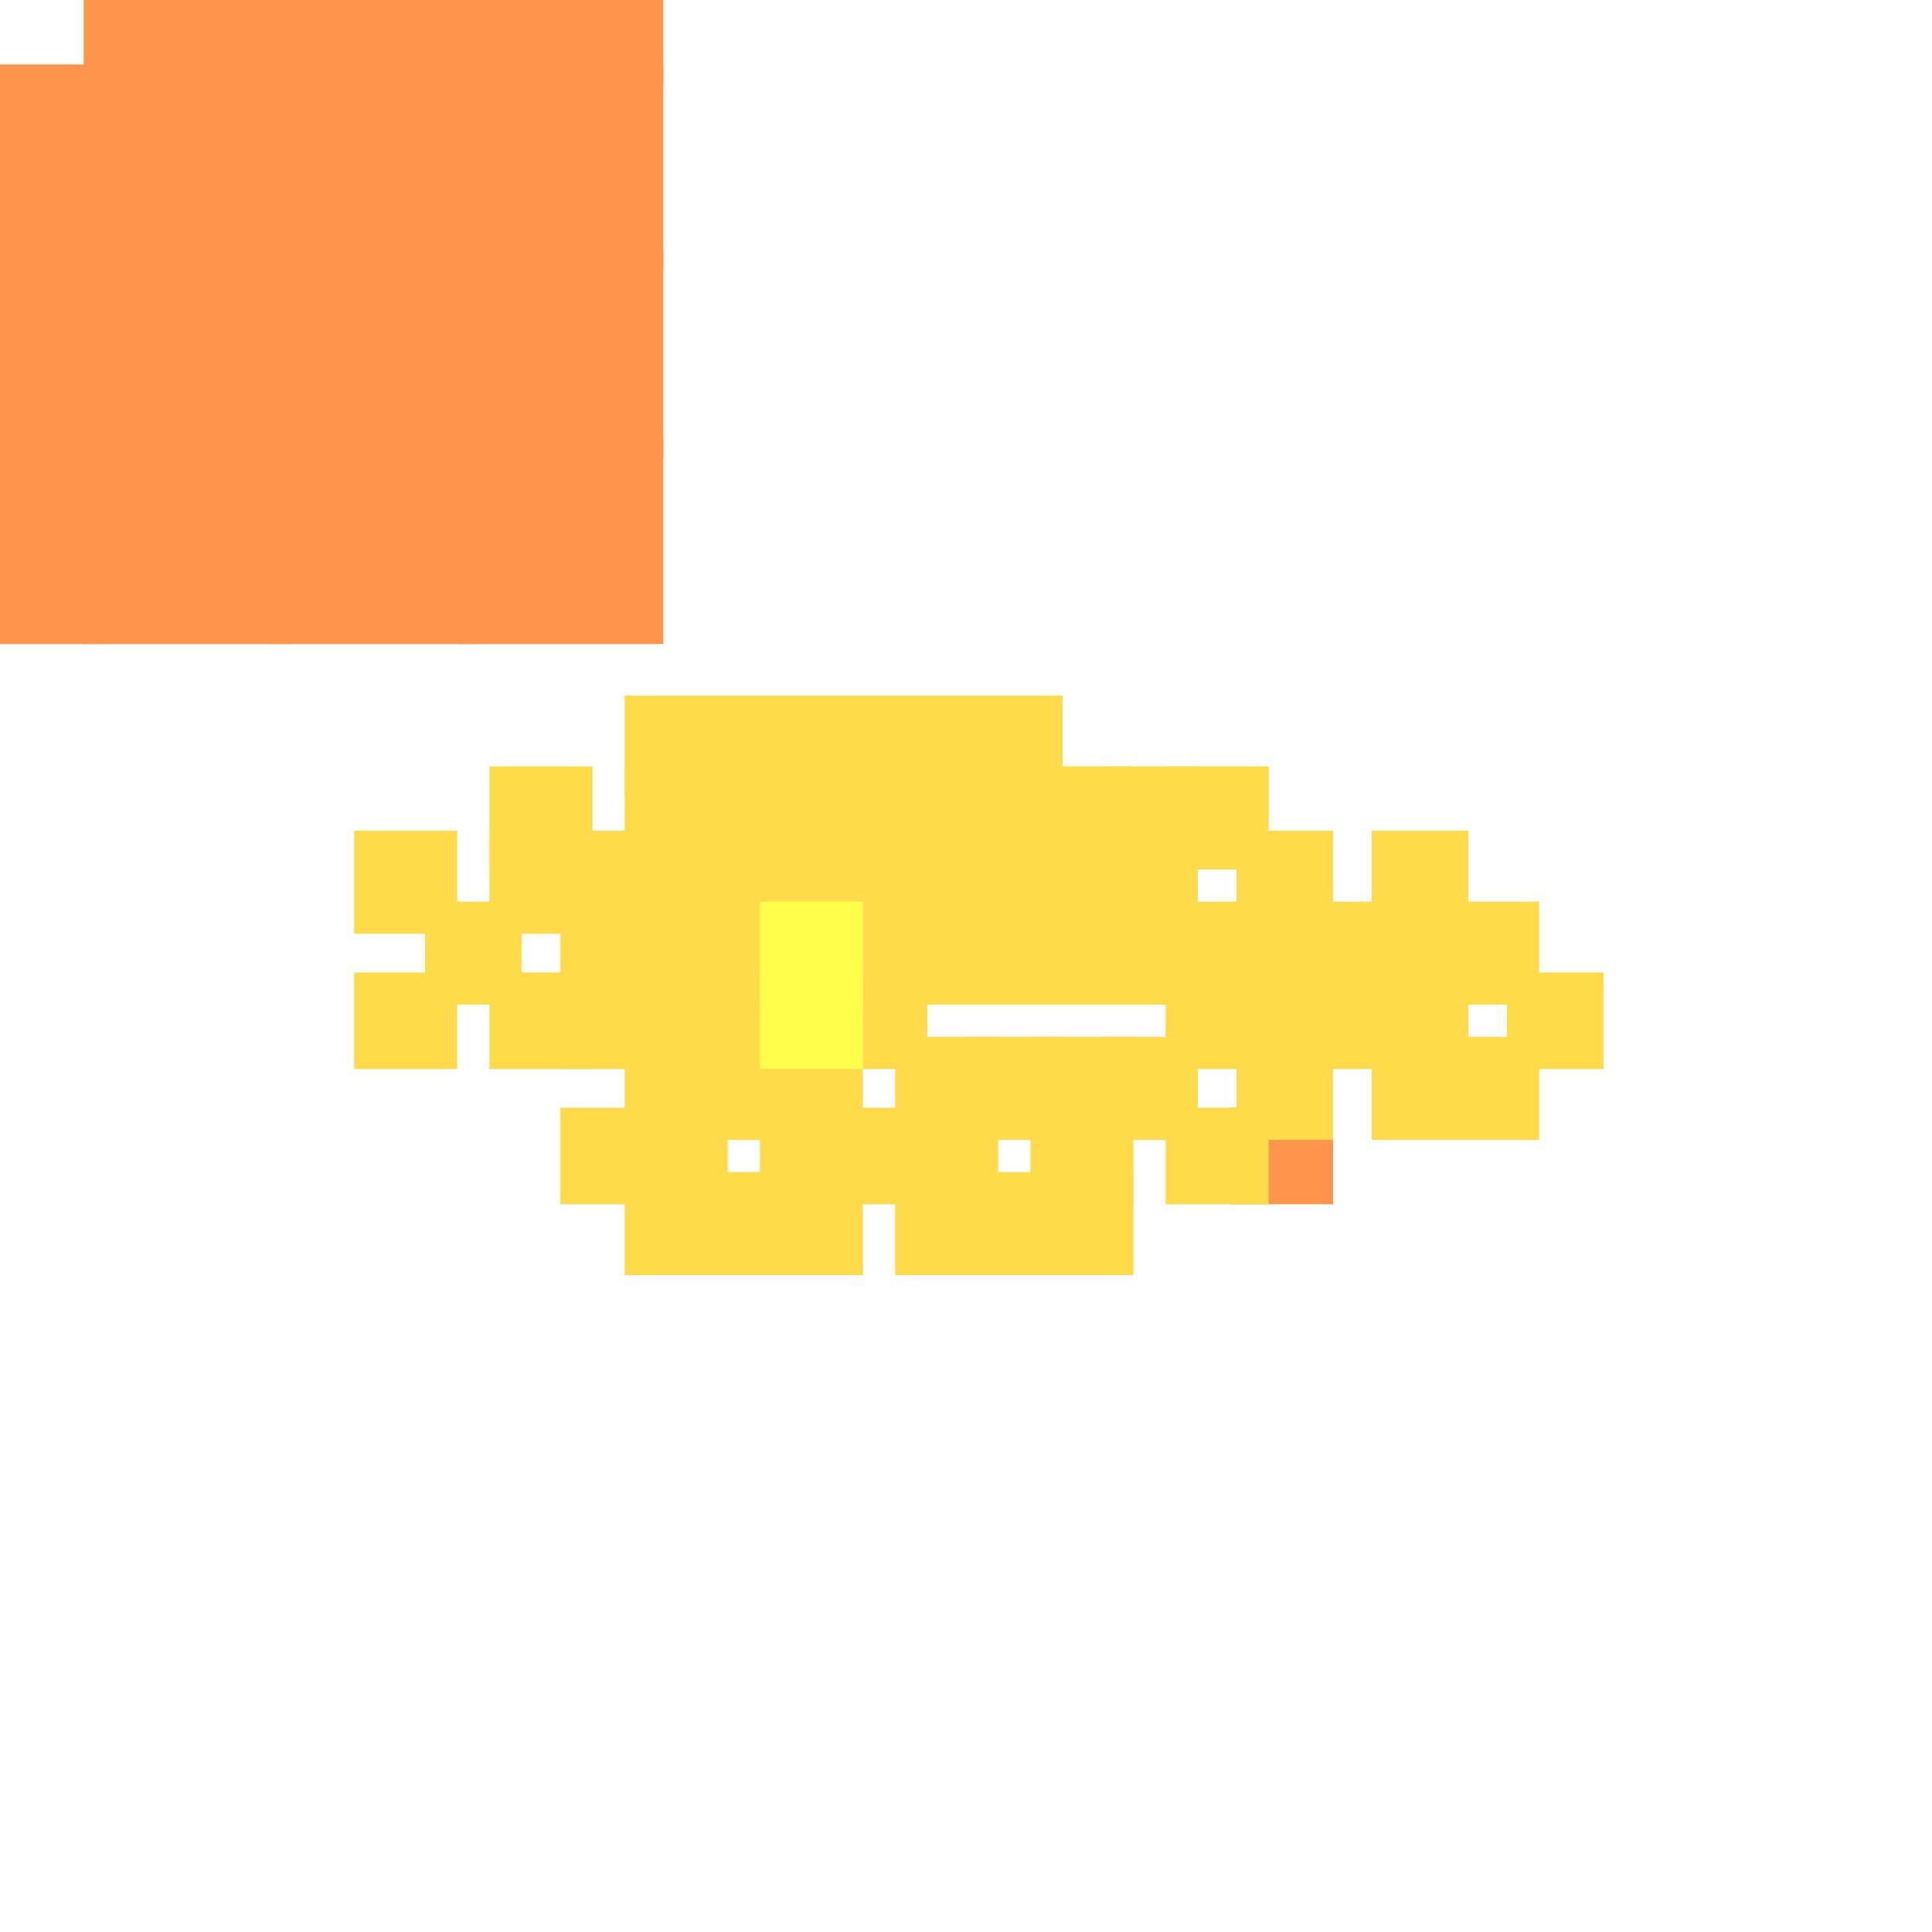 <?xml version="1.0" encoding="utf-8"?>
<svg xmlns="http://www.w3.org/2000/svg" width="300" height="300"
        viewBox="0 0 300 300" class="creatureMap" style="position:absolute;">
    <defs>
        <filter id="blur" x="-30%" y="-30%" width="160%" height="160%">
            <feGaussianBlur stdDeviation="3" />
        </filter>
        <pattern id="pattern-untameable" width="10" height="10" patternTransform="rotate(135)" patternUnits="userSpaceOnUse">
            <rect width="4" height="10" fill="black"></rect>
        </pattern>
        <filter id="groupStroke">
            <feFlood result="outsideColor" flood-color="black"/>
            <feMorphology in="SourceAlpha" operator="dilate" radius="2"/>
            <feComposite result="strokeoutline1" in="outsideColor" operator="in"/>
            <feComposite result="strokeoutline2" in="strokeoutline1" in2="SourceAlpha" operator="out"/>
            <feGaussianBlur in="strokeoutline2" result="strokeblur" stdDeviation="1"/>
        </filter>
        <style>
            .spawningMap-very-common { fill: #0F0; }
            .spawningMap-common { fill: #B2FF00; }
            .spawningMap-uncommon { fill: #FF0; }
            .spawningMap-very-uncommon { fill: #FC0; }
            .spawningMap-rare { fill: #F60; }
            .spawningMap-very-rare { fill: #F00; }
            .spawning-map-point { stroke:black; stroke-width:1; }
        </style>
    </defs>

<g filter="url(#blur)" opacity="0.7">
<g class="spawningMap-rare">
<rect x="191" y="172" width="16" height="15" />
<rect x="0" y="68" width="16" height="32" />
<rect x="0" y="39" width="16" height="32" />
<rect x="0" y="10" width="16" height="32" />
<rect x="13" y="68" width="32" height="32" />
<rect x="13" y="39" width="32" height="32" />
<rect x="13" y="10" width="32" height="32" />
<rect x="42" y="68" width="32" height="32" />
<rect x="42" y="39" width="32" height="32" />
<rect x="42" y="10" width="32" height="32" />
<rect x="71" y="68" width="32" height="32" />
<rect x="71" y="39" width="32" height="32" />
<rect x="71" y="10" width="32" height="32" />
<rect x="42" y="0" width="32" height="13" />
<rect x="71" y="0" width="32" height="13" />
<rect x="13" y="0" width="32" height="13" />
</g>
<g class="spawningMap-very-uncommon">
<rect x="181" y="140" width="16" height="16" />
<rect x="171" y="161" width="15" height="16" />
<rect x="150" y="108" width="15" height="16" />
<rect x="139" y="108" width="16" height="16" />
<rect x="129" y="108" width="15" height="16" />
<rect x="118" y="108" width="16" height="16" />
<rect x="108" y="108" width="15" height="16" />
<rect x="97" y="108" width="16" height="16" />
<rect x="55" y="129" width="16" height="16" />
<rect x="55" y="151" width="16" height="15" />
<rect x="76" y="119" width="16" height="16" />
<rect x="97" y="119" width="16" height="16" />
<rect x="108" y="119" width="15" height="16" />
<rect x="108" y="129" width="15" height="16" />
<rect x="97" y="129" width="16" height="16" />
<rect x="87" y="129" width="15" height="16" />
<rect x="76" y="129" width="16" height="16" />
<rect x="66" y="140" width="15" height="16" />
<rect x="87" y="140" width="15" height="16" />
<rect x="97" y="140" width="16" height="16" />
<rect x="108" y="140" width="15" height="16" />
<rect x="108" y="151" width="15" height="15" />
<rect x="97" y="151" width="16" height="15" />
<rect x="87" y="151" width="15" height="15" />
<rect x="76" y="151" width="16" height="15" />
<rect x="97" y="161" width="16" height="16" />
<rect x="108" y="161" width="15" height="16" />
<rect x="97" y="172" width="16" height="15" />
<rect x="87" y="172" width="15" height="15" />
<rect x="118" y="119" width="16" height="16" />
<rect x="129" y="119" width="15" height="16" />
<rect x="139" y="119" width="16" height="16" />
<rect x="150" y="119" width="15" height="16" />
<rect x="160" y="119" width="16" height="16" />
<rect x="171" y="119" width="15" height="16" />
<rect x="171" y="129" width="15" height="16" />
<rect x="160" y="129" width="16" height="16" />
<rect x="150" y="129" width="15" height="16" />
<rect x="139" y="129" width="16" height="16" />
<rect x="129" y="129" width="15" height="16" />
<rect x="118" y="129" width="16" height="16" />
<rect x="129" y="140" width="15" height="16" />
<rect x="139" y="140" width="16" height="16" />
<rect x="150" y="140" width="15" height="16" />
<rect x="160" y="140" width="16" height="16" />
<rect x="171" y="140" width="15" height="16" />
<rect x="118" y="161" width="16" height="16" />
<rect x="129" y="151" width="15" height="15" />
<rect x="118" y="172" width="16" height="15" />
<rect x="129" y="172" width="15" height="15" />
<rect x="139" y="172" width="16" height="15" />
<rect x="139" y="161" width="16" height="16" />
<rect x="150" y="161" width="15" height="16" />
<rect x="160" y="161" width="16" height="16" />
<rect x="160" y="172" width="16" height="15" />
<rect x="181" y="119" width="16" height="16" />
<rect x="192" y="129" width="15" height="16" />
<rect x="213" y="129" width="15" height="16" />
<rect x="223" y="140" width="16" height="16" />
<rect x="213" y="140" width="15" height="16" />
<rect x="202" y="140" width="16" height="16" />
<rect x="192" y="140" width="15" height="16" />
<rect x="181" y="151" width="16" height="15" />
<rect x="192" y="151" width="15" height="15" />
<rect x="202" y="151" width="16" height="15" />
<rect x="213" y="151" width="15" height="15" />
<rect x="223" y="161" width="16" height="16" />
<rect x="213" y="161" width="15" height="16" />
<rect x="181" y="172" width="16" height="15" />
<rect x="234" y="151" width="15" height="15" />
<rect x="192" y="161" width="15" height="16" />
<rect x="160" y="182" width="16" height="16" />
<rect x="150" y="182" width="15" height="16" />
<rect x="139" y="182" width="16" height="16" />
<rect x="118" y="182" width="16" height="16" />
<rect x="108" y="182" width="15" height="16" />
<rect x="97" y="182" width="16" height="16" />
</g>
<g class="spawningMap-uncommon">
<rect x="118" y="140" width="16" height="16" />
<rect x="118" y="151" width="16" height="15" />
</g>
</g>
</svg>